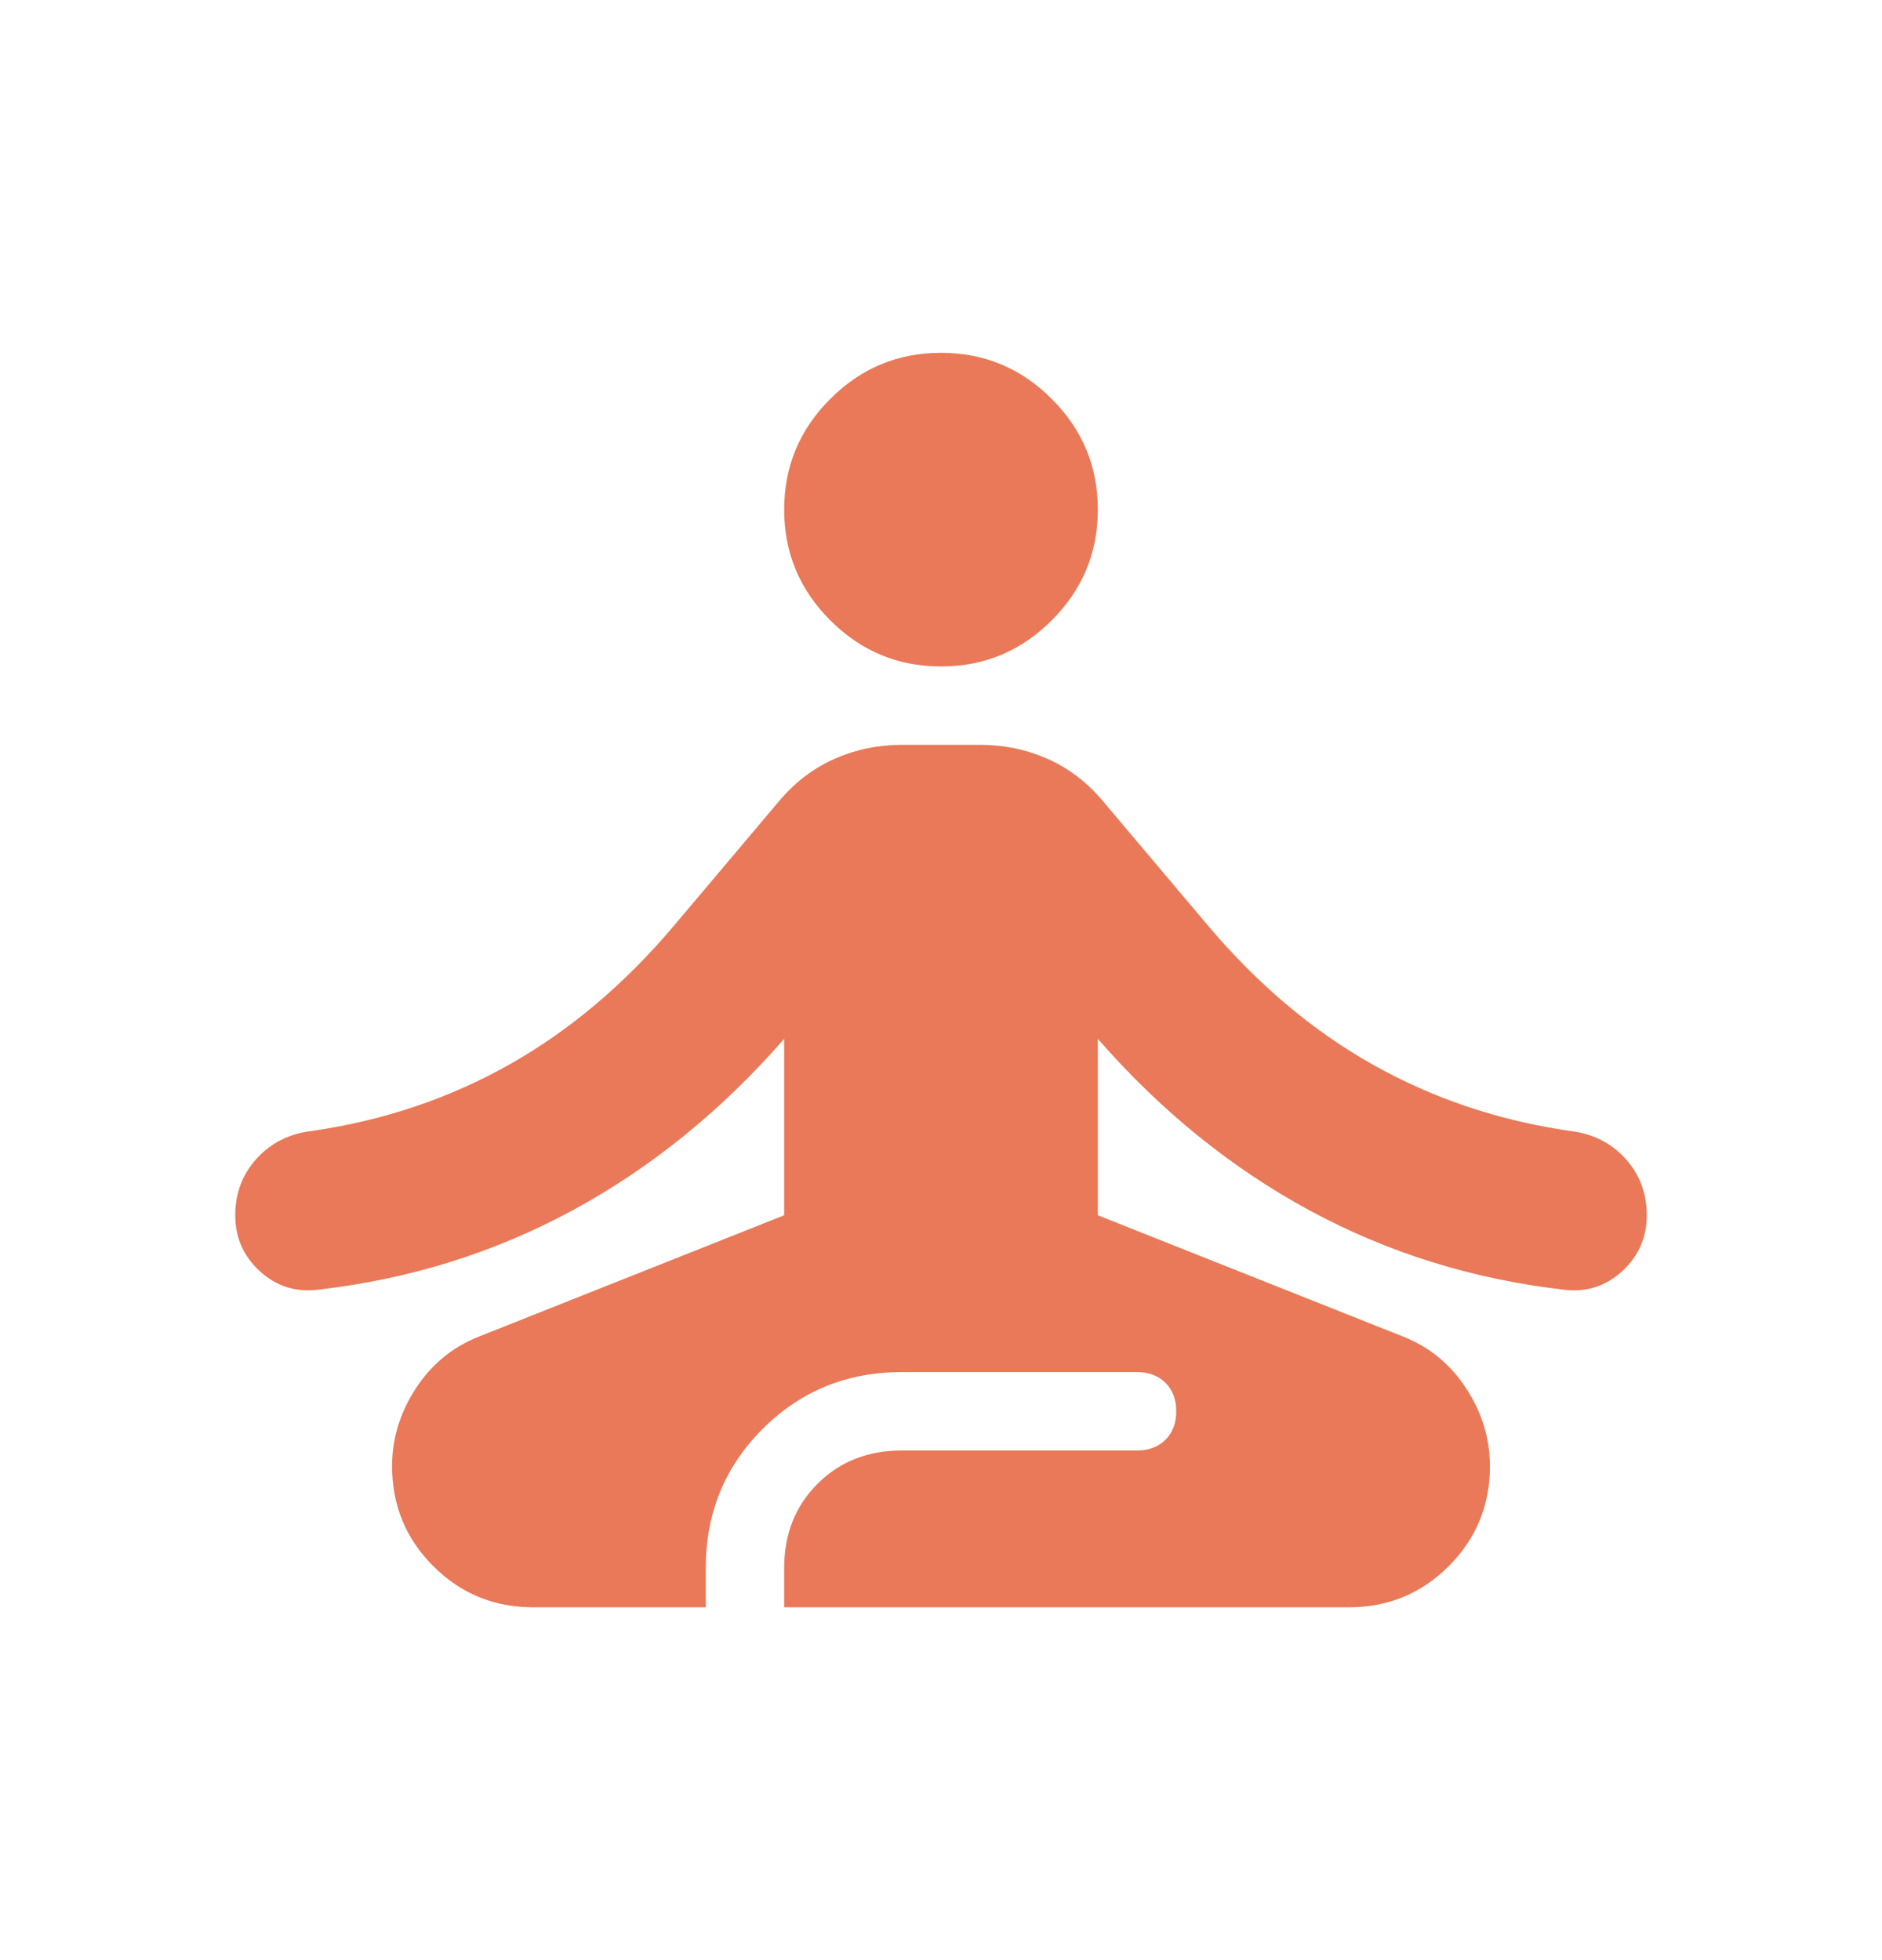 <svg width="24" height="25" viewBox="0 0 24 25" fill="none" xmlns="http://www.w3.org/2000/svg">
<mask id="mask0_1007_2980" style="mask-type:alpha" maskUnits="userSpaceOnUse" x="0" y="0" width="24" height="25">
<rect y="0.5" width="24" height="24" fill="#D9D9D9"/>
</mask>
<g mask="url(#mask0_1007_2980)">
<path d="M6.8 20.5C6.3 20.5 5.875 20.325 5.525 19.975C5.175 19.625 5 19.2 5 18.7C5 18.35 5.1 18.021 5.3 17.712C5.5 17.404 5.767 17.183 6.1 17.05L10 15.5V13.25C9.2 14.167 8.3 14.896 7.3 15.438C6.3 15.979 5.217 16.317 4.05 16.45C3.767 16.483 3.521 16.404 3.312 16.212C3.104 16.021 3 15.783 3 15.5C3 15.217 3.092 14.975 3.275 14.775C3.458 14.575 3.692 14.458 3.975 14.425C4.892 14.292 5.733 14.008 6.5 13.575C7.267 13.142 7.967 12.55 8.6 11.8L9.95 10.2C10.15 9.967 10.383 9.792 10.65 9.675C10.917 9.558 11.2 9.5 11.5 9.5H12.5C12.8 9.5 13.083 9.558 13.35 9.675C13.617 9.792 13.85 9.967 14.05 10.2L15.4 11.8C16.033 12.55 16.733 13.142 17.5 13.575C18.267 14.008 19.108 14.292 20.025 14.425C20.308 14.458 20.542 14.575 20.725 14.775C20.908 14.975 21 15.217 21 15.5C21 15.783 20.896 16.021 20.688 16.212C20.479 16.404 20.233 16.483 19.95 16.45C18.783 16.317 17.7 15.979 16.7 15.438C15.7 14.896 14.8 14.167 14 13.25V15.5L17.9 17.05C18.233 17.183 18.5 17.404 18.7 17.712C18.9 18.021 19 18.35 19 18.7C19 19.2 18.825 19.625 18.475 19.975C18.125 20.325 17.7 20.5 17.2 20.5H10V20C10 19.567 10.142 19.208 10.425 18.925C10.708 18.642 11.067 18.5 11.5 18.5H14.5C14.65 18.5 14.771 18.454 14.863 18.363C14.954 18.271 15 18.15 15 18C15 17.85 14.954 17.729 14.863 17.637C14.771 17.546 14.65 17.5 14.5 17.5H11.5C10.8 17.5 10.208 17.742 9.725 18.225C9.242 18.708 9 19.3 9 20V20.5H6.8ZM12 8.5C11.45 8.5 10.979 8.304 10.588 7.912C10.196 7.521 10 7.05 10 6.5C10 5.95 10.196 5.479 10.588 5.088C10.979 4.696 11.45 4.5 12 4.5C12.55 4.5 13.021 4.696 13.412 5.088C13.804 5.479 14 5.95 14 6.5C14 7.05 13.804 7.521 13.412 7.912C13.021 8.304 12.55 8.5 12 8.5Z" fill="#E97958"/>
</g>
</svg>
